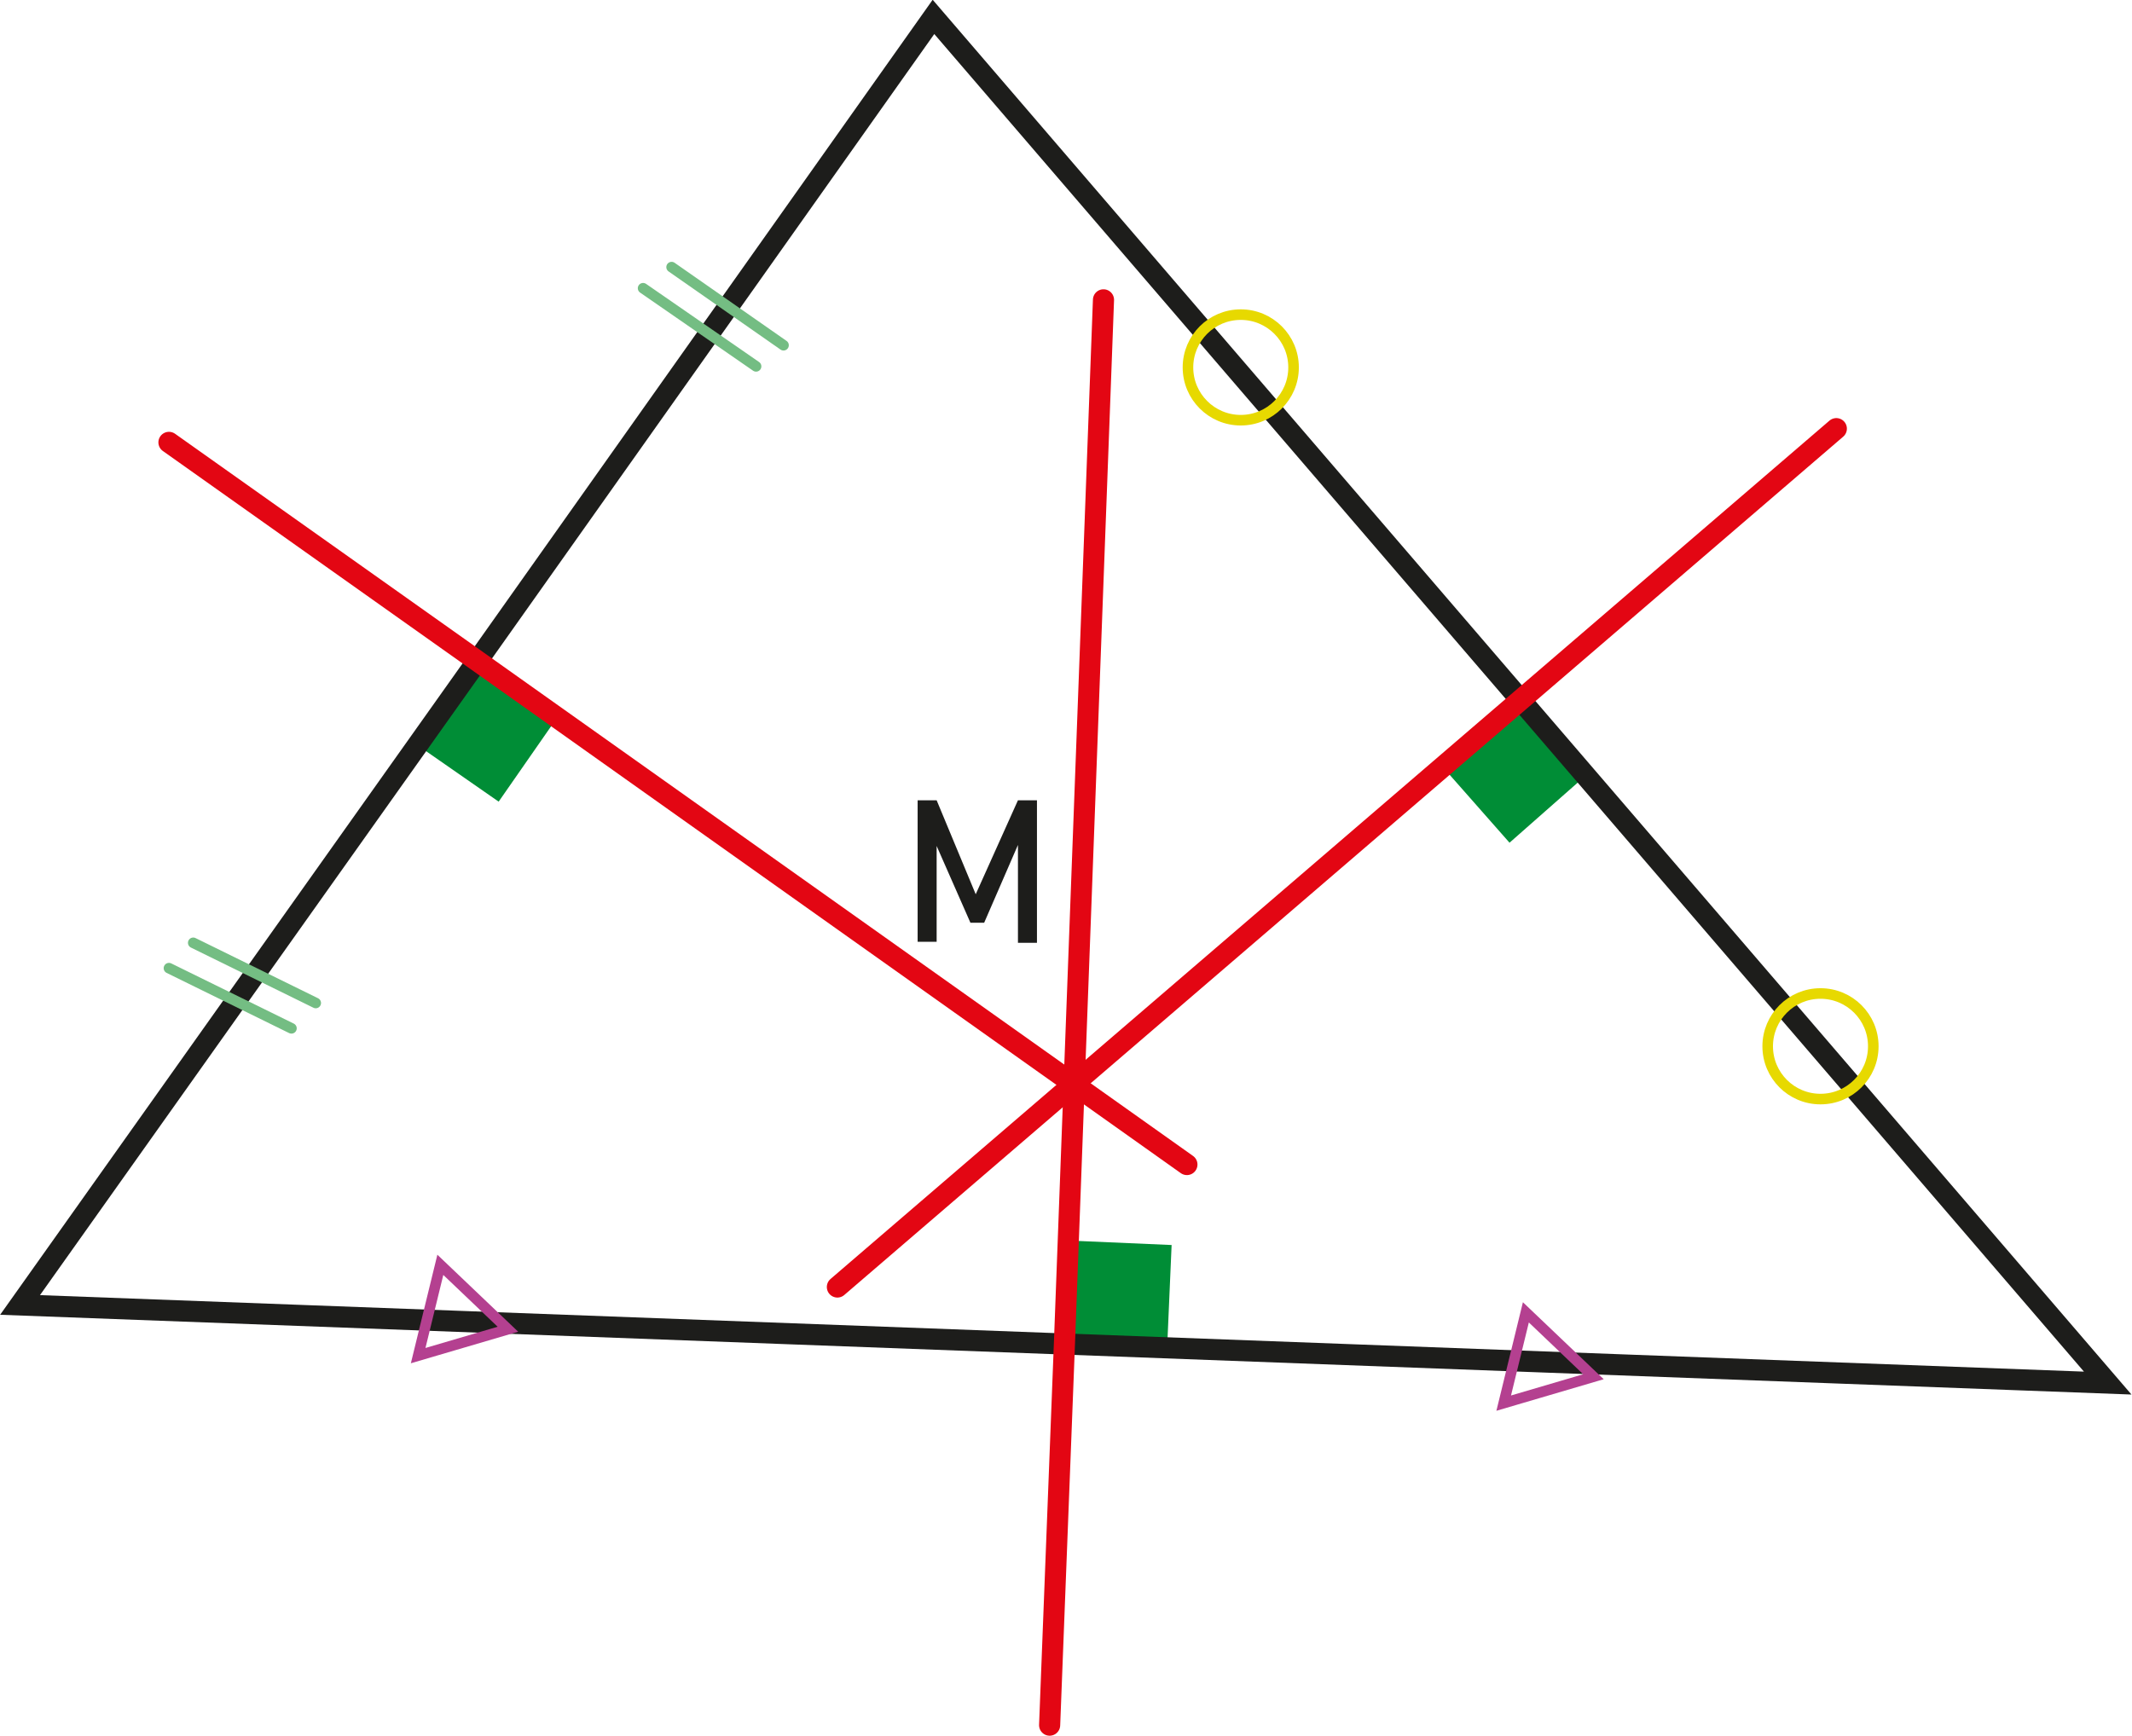 <?xml version="1.0" encoding="utf-8"?>
<!-- Generator: Adobe Illustrator 28.0.0, SVG Export Plug-In . SVG Version: 6.00 Build 0)  -->
<svg version="1.1" id="Calque_1" xmlns="http://www.w3.org/2000/svg" xmlns:xlink="http://www.w3.org/1999/xlink" x="0px" y="0px"
	 viewBox="0 0 201.9 164.4" style="enable-background:new 0 0 201.9 164.4;" xml:space="preserve">
<style type="text/css">
	.st0{fill:#008D36;}
	.st1{fill:none;stroke:#1D1D1B;stroke-width:2;stroke-miterlimit:10;}
	.st2{fill:none;stroke:#E30613;stroke-width:2;stroke-linecap:round;stroke-miterlimit:10;}
	.st3{enable-background:new    ;}
	.st4{fill:#1D1D1B;}
	.st5{fill:none;stroke:#B44090;stroke-linecap:round;stroke-miterlimit:10;}
	.st6{fill:none;stroke:#E7D900;stroke-miterlimit:10;}
	.st7{fill:none;stroke:#74BD83;stroke-linecap:round;stroke-miterlimit:10;}
</style>
<rect x="138.8" y="68.6" transform="matrix(0.75 -0.661 0.661 0.75 -12.64 113.14)" class="st0" width="9.3" height="9.3"/>
<rect x="101.4" y="117.7" transform="matrix(4.344502e-02 -0.999 0.999 4.344502e-02 -20.731 222.995)" class="st0" width="9.3" height="9.3"/>
<rect x="41.4" y="64.8" transform="matrix(0.571 -0.821 0.821 0.571 -37.252 67.607)" class="st0" width="9.3" height="9.3"/>
<polygon class="st1" points="88.4,1.6 45.2,62.6 1.9,123.6 100.8,127.3 199.6,131 144,66.3 "/>
<polyline class="st2" points="16,41.9 45.2,62.6 112.4,110.3 "/>
<polyline class="st2" points="173.9,40.6 144,66.3 79.3,121.9 "/>
<polyline class="st2" points="99.4,163.4 100.8,127.3 104.5,28.4 "/>
<g>
	<g class="st3">
		<path class="st4" d="M92.4,84.7l4-8.9h1.8v13.5h-1.8V79.2l0.1,0.6l-3.3,7.6h-1.3l-3.3-7.5l0.1-0.8v10.1h-1.8V75.8h1.8L92.4,84.7z"
			/>
	</g>
</g>
<polygon class="st5" points="144.5,124.3 142.4,132.9 150.9,130.4 "/>
<polygon class="st5" points="41.7,119.8 39.6,128.4 48.1,125.9 "/>
<circle class="st6" cx="172.4" cy="99.1" r="5"/>
<circle class="st6" cx="117.5" cy="34.8" r="5"/>
<g>
	<line class="st7" x1="16" y1="91.7" x2="27.6" y2="97.4"/>
	<line class="st7" x1="18.3" y1="89.3" x2="29.9" y2="95"/>
</g>
<g>
	<line class="st7" x1="60.9" y1="27.3" x2="71.6" y2="34.7"/>
	<line class="st7" x1="63.6" y1="25.3" x2="74.2" y2="32.7"/>
</g>
</svg>
